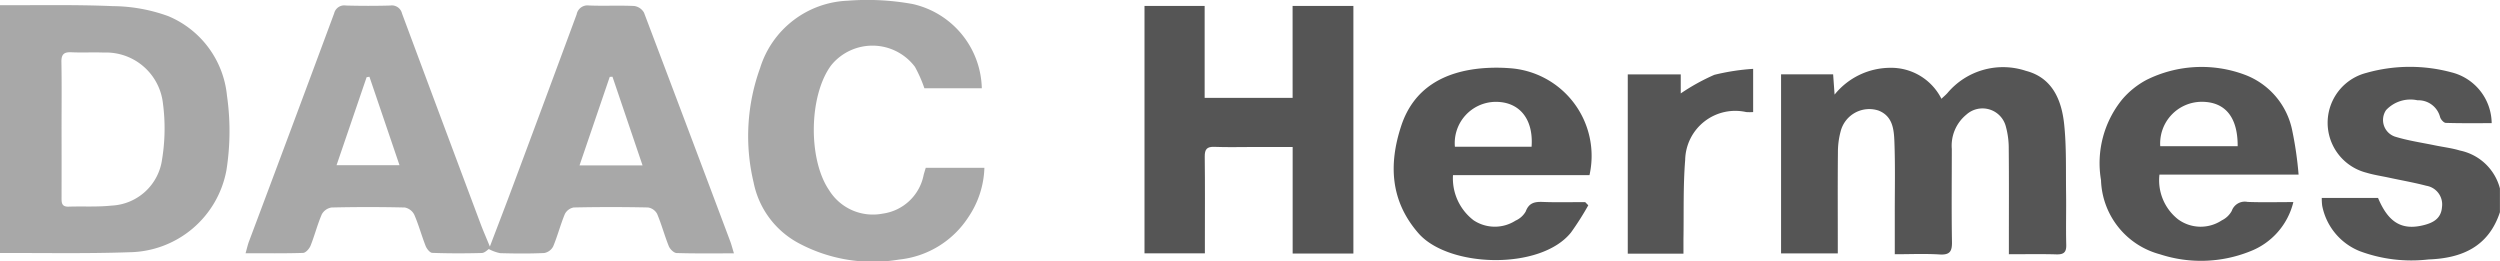 <svg xmlns="http://www.w3.org/2000/svg" width="182.881" height="19.106" viewBox="0 0 182.881 19.106">
  <g id="DAAC_Hermes" data-name="DAAC Hermes" transform="translate(-2146.141 -118.459)">
    <path id="D" d="M2158.46,121.324a12.085,12.085,0,0,0-4.058-.736c-2.749-.119-5.507-.057-8.261-.07v18.13c3.148-.012,6.3.053,9.443-.057a7.33,7.33,0,0,0,7.12-5.994,18.311,18.311,0,0,0,.041-5.46A7.04,7.04,0,0,0,2158.46,121.324ZM2158,131.779a3.912,3.912,0,0,1-3.7,3.4c-1.039.11-2.1.042-3.143.077-.517.017-.514-.3-.513-.668q.006-2.518,0-5.036c0-1.626.019-3.253-.011-4.878-.01-.559.188-.737.729-.711.785.037,1.574-.01,2.36.021a4.189,4.189,0,0,1,4.342,3.748A14,14,0,0,1,2158,131.779Z" transform="translate(0 -1.68)" fill="#a8a8a8"/>
    <path id="AA" d="M2274.037,121.181a.977.977,0,0,0-.721-.488c-1.1-.054-2.206.009-3.308-.037a.807.807,0,0,0-.9.653q-2.332,6.31-4.686,12.611c-.517,1.387-1.051,2.768-1.661,4.372-.283-.692-.491-1.162-.671-1.642q-2.886-7.7-5.755-15.407a.767.767,0,0,0-.868-.583c-1.076.031-2.154.028-3.23,0a.76.76,0,0,0-.867.571q-3.092,8.337-6.22,16.66c-.1.255-.154.524-.26.889,1.485,0,2.847.021,4.207-.024.194-.007.459-.308.548-.53.3-.753.5-1.549.821-2.292a.987.987,0,0,1,.715-.5q2.677-.064,5.357,0a.992.992,0,0,1,.694.528c.324.743.534,1.535.832,2.291.082.206.311.495.482.5,1.206.045,2.416.043,3.623.01.213-.006.42-.232.515-.289a3.039,3.039,0,0,0,.826.3c1.076.03,2.155.041,3.229-.01a.923.923,0,0,0,.654-.484c.323-.772.531-1.593.853-2.366a.909.909,0,0,1,.649-.482q2.717-.059,5.436,0a.912.912,0,0,1,.664.467c.327.771.542,1.589.856,2.366.087.214.366.49.564.5,1.36.043,2.722.023,4.2.023-.122-.4-.185-.65-.276-.892Q2277.2,129.531,2274.037,121.181Zm-22.492,11.16,2.2-6.438.206-.034,2.2,6.471Zm17.775.012,2.21-6.475.2-.011,2.2,6.486Z" transform="translate(-80.785 -1.796)" fill="#a8a8a8"/>
    <path id="C" d="M2459.857,131.232a3.539,3.539,0,0,1-2.993,2.853,3.766,3.766,0,0,1-3.933-1.721c-1.541-2.261-1.48-6.938.164-9.138a3.89,3.89,0,0,1,6.122.125,9.855,9.855,0,0,1,.69,1.566h4.2a6.477,6.477,0,0,0-5.056-6.163,18.5,18.5,0,0,0-4.763-.243,7,7,0,0,0-6.4,4.927,14.613,14.613,0,0,0-.475,8.366,6.465,6.465,0,0,0,3.249,4.418,11.5,11.5,0,0,0,7.385,1.225,6.876,6.876,0,0,0,5.068-3.091,6.8,6.8,0,0,0,1.181-3.62h-4.291C2459.948,130.931,2459.9,131.081,2459.857,131.232Z" transform="translate(-246.144 0)" fill="#a8a8a8"/>
    <path id="H" d="M2617.171,127.557h-6.435v-6.726h-4.4v18.1h4.417v-.926c0-2.048.016-4.1-.01-6.143-.007-.546.157-.743.714-.72.944.038,1.89.01,2.835.01h2.882v7.793h4.443V120.835h-4.448Z" transform="translate(-376.472 -1.94)" fill="#555"/>
    <path id="e" d="M2714.986,145.7a12.826,12.826,0,0,0-1.966.006c-2.817.241-5.048,1.46-5.952,4.25-.9,2.759-.8,5.448,1.276,7.824,2.215,2.531,8.935,2.711,11.153-.057a20.764,20.764,0,0,0,1.267-1.993l-.228-.233c-1.021,0-2.044.029-3.063-.011-.6-.024-1.04.037-1.287.7a1.6,1.6,0,0,1-.743.666,2.809,2.809,0,0,1-3.064-.021,3.853,3.853,0,0,1-1.512-3.309h9.985A6.428,6.428,0,0,0,2714.986,145.7Zm1.63,5.745h-5.61a3.016,3.016,0,0,1,2.942-3.281C2715.708,148.138,2716.764,149.4,2716.616,151.442Z" transform="translate(-458.436 -22.254)" fill="#555"/>
    <path id="r" d="M2804.523,147.952v-1.393h-3.876v13.115h4.074c0-.414,0-.727,0-1.039.033-1.94-.028-3.888.126-5.819a3.663,3.663,0,0,1,4.463-3.5,4.019,4.019,0,0,0,.509,0v-3.161a16.147,16.147,0,0,0-2.841.438A15.173,15.173,0,0,0,2804.523,147.952Z" transform="translate(-535.431 -22.659)" fill="#555"/>
    <path id="m" d="M2883.135,154.811c-.024-1.68.034-3.371-.141-5.036-.186-1.767-.864-3.4-2.794-3.9a5.31,5.31,0,0,0-5.735,1.612c-.115.133-.254.245-.448.431a4.118,4.118,0,0,0-3.736-2.267,5.26,5.26,0,0,0-4.081,1.961l-.106-1.485h-3.809v13.1h4.15v-.912c0-2.154-.012-4.309.009-6.464a5.859,5.859,0,0,1,.2-1.553,2.162,2.162,0,0,1,2.771-1.519c1.051.414,1.128,1.4,1.162,2.308.065,1.758.025,3.52.027,5.281,0,.939,0,1.879,0,2.921,1.143,0,2.217-.05,3.283.017.762.048.916-.244.9-.94-.038-2.259-.012-4.519-.012-6.779a2.932,2.932,0,0,1,1.065-2.511,1.763,1.763,0,0,1,2.889.871,5.963,5.963,0,0,1,.211,1.63c.023,2.259.01,4.519.01,6.779v.933c1.222,0,2.347-.023,3.469.01.538.015.745-.142.728-.708C2883.114,157.334,2883.153,156.072,2883.135,154.811Z" transform="translate(-585.855 -22.232)" fill="#555"/>
    <path id="e-2" data-name="e" d="M3005.12,153.259a26.2,26.2,0,0,0-.463-3.216,5.51,5.51,0,0,0-3.482-4.091,9.032,9.032,0,0,0-7.19.386,6.092,6.092,0,0,0-1.763,1.417,7.394,7.394,0,0,0-1.555,5.91,5.806,5.806,0,0,0,4.314,5.425,9.649,9.649,0,0,0,6.567-.206,5.167,5.167,0,0,0,3.189-3.613c-1.2,0-2.273.029-3.345-.012a1.012,1.012,0,0,0-1.162.66,1.649,1.649,0,0,1-.725.687,2.8,2.8,0,0,1-3.2-.073,3.634,3.634,0,0,1-1.363-3.272Zm-7.1-5.324c1.722-.005,2.655,1.113,2.644,3.247H2995A3.047,3.047,0,0,1,2998.019,147.935Z" transform="translate(-690.832 -22.029)" fill="#555"/>
    <path id="s" d="M3089.828,151.46c-.6-.182-1.232-.255-1.848-.383-.973-.2-1.967-.345-2.912-.637a1.285,1.285,0,0,1-.645-1.94,2.443,2.443,0,0,1,2.3-.717,1.638,1.638,0,0,1,1.649,1.222c.044.174.269.427.417.431,1.12.036,2.241.02,3.358.02a3.875,3.875,0,0,0-2.95-3.719,11.692,11.692,0,0,0-6.227.045,3.768,3.768,0,0,0,.02,7.3c.526.158,1.074.24,1.613.354.922.2,1.853.36,2.764.6a1.381,1.381,0,0,1,1.145,1.557c-.058.843-.651,1.153-1.344,1.325-1.6.4-2.584-.2-3.334-1.992h-4.116a4.189,4.189,0,0,0,.032.575,4.506,4.506,0,0,0,2.745,3.318,10.808,10.808,0,0,0,5.031.607c2.448-.086,4.391-.933,5.225-3.458v-1.734A3.811,3.811,0,0,0,3089.828,151.46Z" transform="translate(-763.734 -21.988)" fill="#555"/>
  </g>
</svg>
